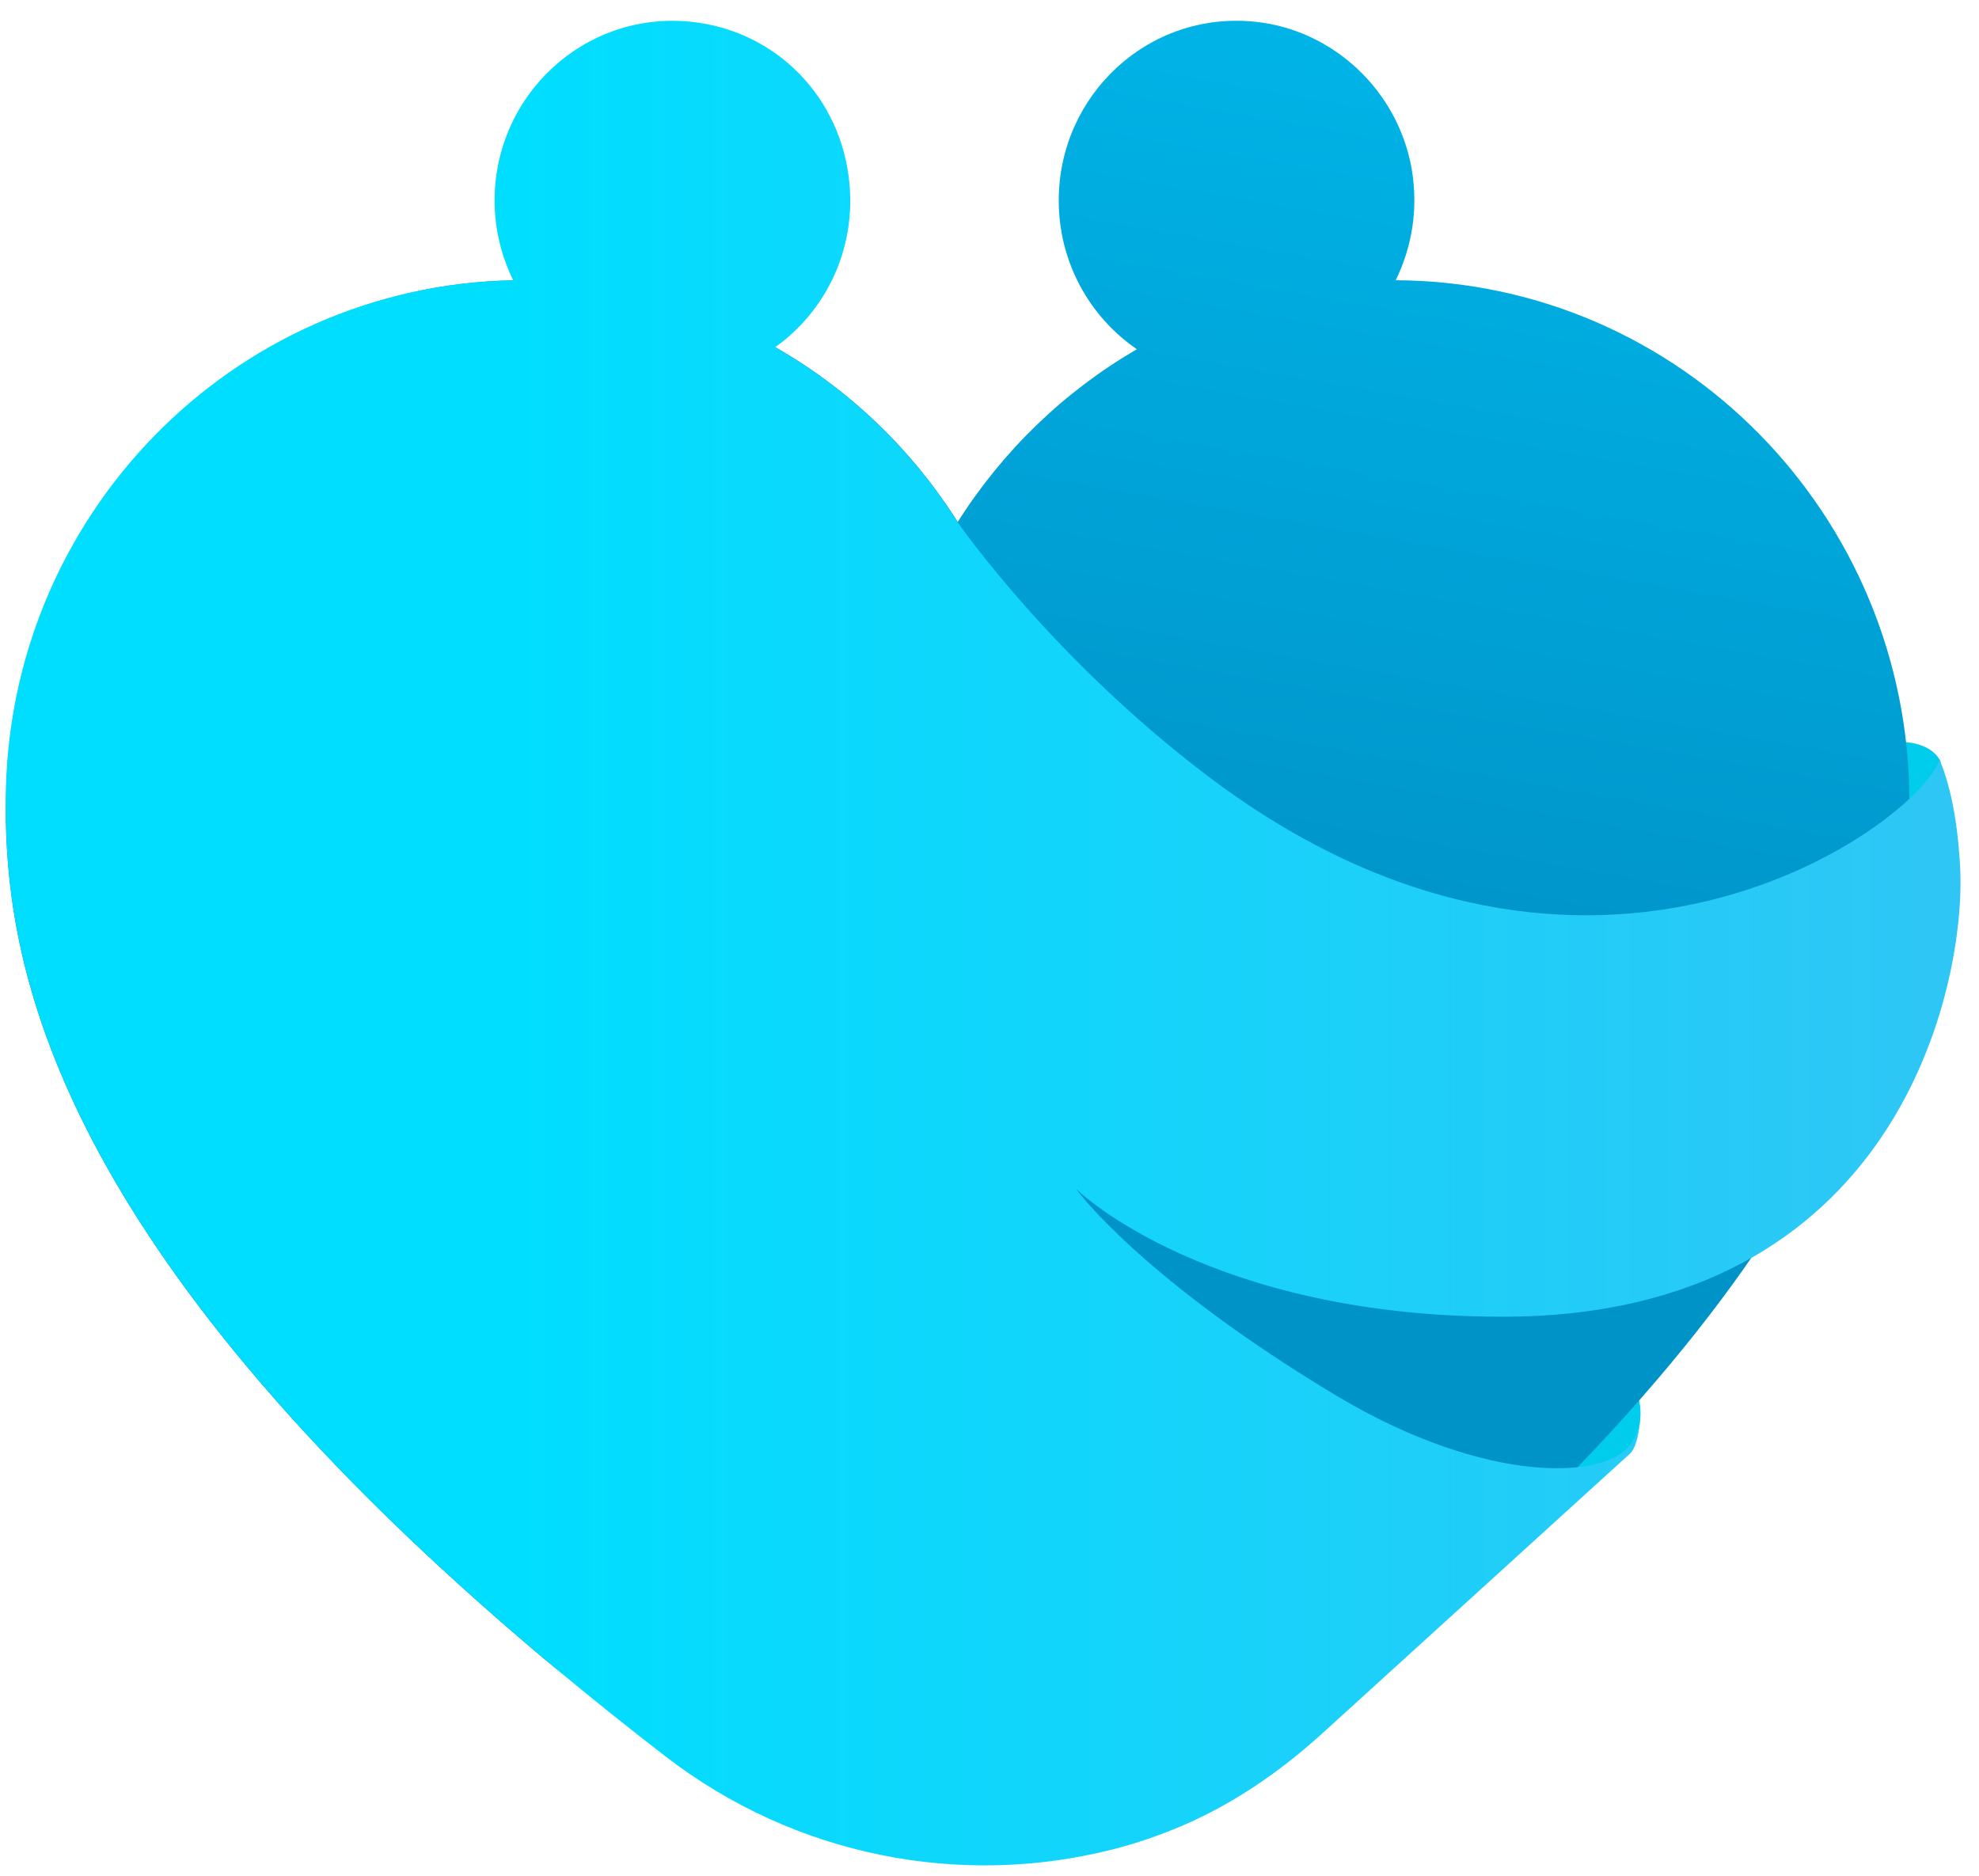 <svg width="77" height="73" viewBox="0 0 77 73" fill="none" xmlns="http://www.w3.org/2000/svg">
<path d="M73.756 28.889C73.756 28.889 74.375 28.785 74.993 29.112C75.398 29.328 75.508 29.648 75.508 29.648L74.308 32.17L73.028 31.53L73.756 28.889Z" fill="#00CCEB"/>
<path d="M63.693 55.854C63.693 55.854 64.098 54.731 63.517 53.89C62.964 53.101 59.895 58.384 59.895 58.384L63.347 56.517L63.693 55.854Z" fill="#00CCEB"/>
<path d="M54.306 10.904C54.931 9.624 55.196 8.136 54.924 6.559C54.386 3.515 51.861 1.149 48.814 0.844C44.677 0.427 41.194 3.701 41.194 7.801C41.194 10.212 42.402 12.333 44.235 13.59C41.408 15.227 39.016 17.541 37.264 20.309C33.737 14.721 27.598 10.993 20.575 10.904C8.958 10.755 -0.222 20.756 0.242 32.49C0.478 38.458 2.804 49.083 21.134 64.516C30.476 72.381 44.073 72.358 53.415 64.486C73.1 47.9 74.292 36.873 74.292 31.21C74.299 20.027 65.355 10.956 54.306 10.904Z" fill="url(#paint0_linear)"/>
<path d="M76.267 33.763C76.164 31.784 75.84 30.452 75.464 29.551C74.699 31.999 61.949 41.479 47.034 30.228C40.887 25.585 37.258 20.317 37.258 20.317C35.484 17.505 33.04 15.161 30.154 13.516C32.083 12.14 33.283 9.796 33.054 7.177C32.76 3.798 30.198 1.179 26.863 0.844C22.726 0.435 19.244 3.709 19.244 7.802C19.244 8.918 19.509 9.974 19.973 10.912C9.041 11.091 0.222 20.109 0.222 31.211C0.222 37.297 1.606 49.597 25.892 68.341C30.949 72.24 37.383 73.467 43.309 71.957C44.215 71.726 45.105 71.421 45.959 71.056C47.991 70.193 49.831 68.921 51.473 67.425L63.428 56.554C63.759 56.234 63.818 55.267 63.818 55.044C63.818 55.468 63.678 55.803 63.517 56.086C62.641 57.618 57.841 57.797 52.025 54.322C44.627 49.895 41.962 46.427 41.866 46.249C41.991 46.412 47.115 51.219 58.408 51.234C73.845 51.271 76.502 38.346 76.267 33.763Z" fill="url(#paint1_linear)"/>
<defs>
<linearGradient id="paint0_linear" x1="43.52" y1="-4.585" x2="36.617" y2="34.633" gradientUnits="userSpaceOnUse">
<stop stop-color="#00B8EB"/>
<stop offset="1" stop-color="#0093C8"/>
</linearGradient>
<linearGradient id="paint1_linear" x1="0.221" y1="36.699" x2="76.28" y2="36.699" gradientUnits="userSpaceOnUse">
<stop offset="0.26" stop-color="#00DEFF"/>
<stop offset="1" stop-color="#2FC6F5"/>
</linearGradient>
</defs>
</svg>
